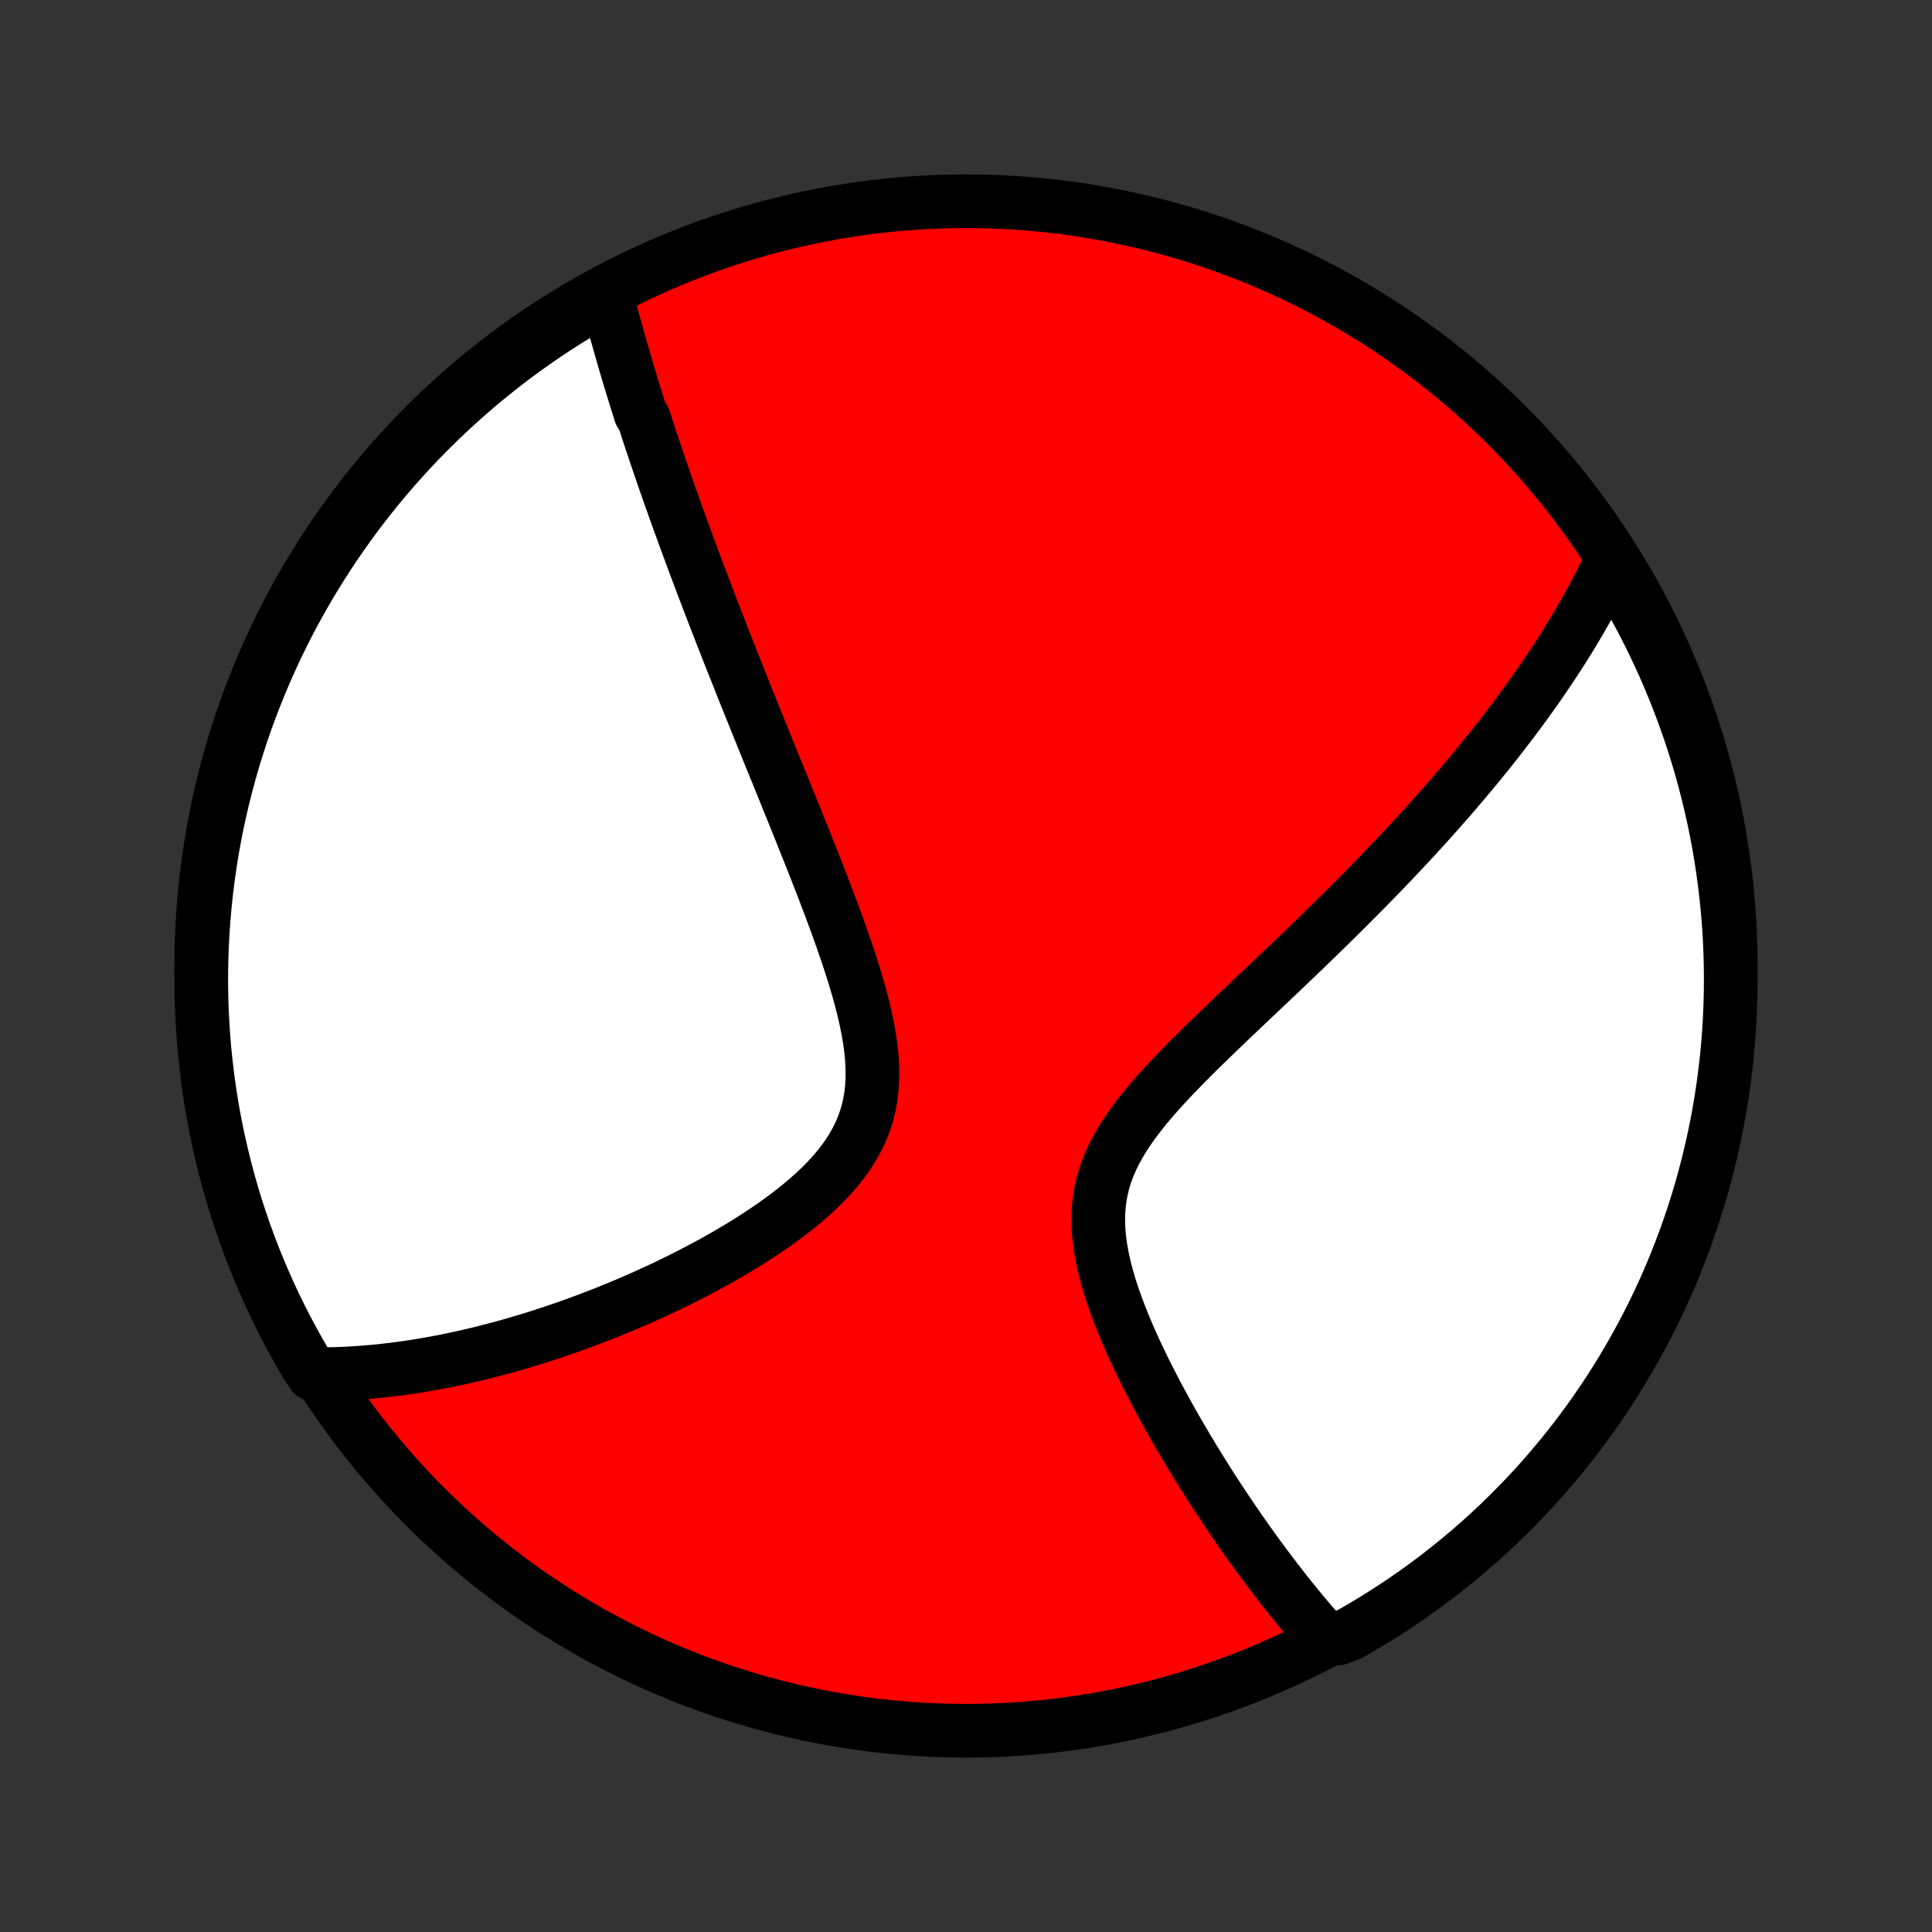 <?xml version="1.0" encoding="utf-8" standalone="no"?>
<!DOCTYPE svg PUBLIC "-//W3C//DTD SVG 1.1//EN"
  "http://www.w3.org/Graphics/SVG/1.1/DTD/svg11.dtd">
<!-- Created with matplotlib (http://matplotlib.org/) -->
<svg height="72pt" version="1.1" viewBox="0 0 72 72" width="72pt" xmlns="http://www.w3.org/2000/svg" xmlns:xlink="http://www.w3.org/1999/xlink">
 <rect x="0" y="0" width="72" height="72" fill="#333333" stroke="none"/>
 <defs>
  <style type="text/css">
*{stroke-linecap:butt;stroke-linejoin:round;}
  </style>
 </defs>
 <g id="figure_1">
  <g id="patch_1">
   <path d="
M0 72
L72 72
L72 0
L0 0
z
" style="fill:none;"/>
  </g>
  <g id="axes_1">
   <g id="PatchCollection_1">
    <defs>
     <path d="
M36 -7.5
C43.558 -7.5 50.808 -10.503 56.153 -15.848
C61.497 -21.192 64.5 -28.442 64.5 -36
C64.5 -43.558 61.497 -50.808 56.153 -56.153
C50.808 -61.497 43.558 -64.5 36 -64.5
C28.442 -64.5 21.192 -61.497 15.848 -56.153
C10.503 -50.808 7.5 -43.558 7.5 -36
C7.5 -28.442 10.503 -21.192 15.848 -15.848
C21.192 -10.503 28.442 -7.5 36 -7.5
z
" id="C0_0_a811fe30f3"/>
     <path d="
M22.593 -61.035
L22.642 -60.842
L22.691 -60.65
L22.741 -60.458
L22.792 -60.266
L22.844 -60.074
L22.896 -59.882
L22.948 -59.69
L23.002 -59.498
L23.055 -59.307
L23.11 -59.115
L23.164 -58.923
L23.22 -58.731
L23.276 -58.538
L23.332 -58.346
L23.39 -58.153
L23.447 -57.96
L23.505 -57.767
L23.564 -57.574
L23.624 -57.38
L23.684 -57.185
L23.744 -56.99
L23.806 -56.795
L23.868 -56.599
L23.994 -56.402
L24.058 -56.205
L24.122 -56.007
L24.187 -55.808
L24.253 -55.608
L24.32 -55.408
L24.387 -55.207
L24.456 -55.004
L24.525 -54.801
L24.594 -54.597
L24.665 -54.391
L24.736 -54.184
L24.808 -53.977
L24.881 -53.767
L24.955 -53.557
L25.03 -53.345
L25.106 -53.132
L25.183 -52.917
L25.26 -52.701
L25.339 -52.483
L25.419 -52.263
L25.499 -52.041
L25.581 -51.818
L25.664 -51.593
L25.748 -51.366
L25.833 -51.137
L25.919 -50.906
L26.007 -50.673
L26.095 -50.437
L26.185 -50.2
L26.276 -49.959
L26.369 -49.717
L26.463 -49.472
L26.558 -49.225
L26.654 -48.975
L26.752 -48.722
L26.852 -48.466
L26.953 -48.208
L27.055 -47.947
L27.159 -47.683
L27.264 -47.416
L27.371 -47.146
L27.48 -46.873
L27.59 -46.596
L27.701 -46.316
L27.814 -46.033
L27.929 -45.747
L28.046 -45.457
L28.164 -45.164
L28.284 -44.867
L28.405 -44.567
L28.529 -44.263
L28.653 -43.956
L28.779 -43.645
L28.907 -43.33
L29.037 -43.011
L29.168 -42.689
L29.3 -42.363
L29.433 -42.034
L29.568 -41.701
L29.704 -41.364
L29.841 -41.023
L29.979 -40.68
L30.117 -40.332
L30.257 -39.981
L30.396 -39.627
L30.536 -39.27
L30.675 -38.91
L30.814 -38.547
L30.953 -38.181
L31.09 -37.812
L31.225 -37.441
L31.359 -37.068
L31.489 -36.694
L31.617 -36.317
L31.74 -35.939
L31.858 -35.561
L31.97 -35.182
L32.076 -34.803
L32.173 -34.424
L32.261 -34.046
L32.339 -33.669
L32.404 -33.294
L32.456 -32.922
L32.492 -32.554
L32.511 -32.189
L32.512 -31.828
L32.493 -31.473
L32.452 -31.124
L32.39 -30.781
L32.304 -30.446
L32.196 -30.117
L32.064 -29.797
L31.91 -29.485
L31.735 -29.18
L31.54 -28.884
L31.326 -28.596
L31.095 -28.316
L30.848 -28.044
L30.588 -27.779
L30.315 -27.522
L30.032 -27.272
L29.74 -27.029
L29.439 -26.793
L29.133 -26.563
L28.82 -26.339
L28.503 -26.122
L28.182 -25.911
L27.859 -25.705
L27.533 -25.506
L27.206 -25.312
L26.879 -25.123
L26.55 -24.94
L26.223 -24.763
L25.895 -24.59
L25.569 -24.423
L25.243 -24.26
L24.919 -24.103
L24.598 -23.95
L24.277 -23.802
L23.96 -23.659
L23.644 -23.52
L23.331 -23.386
L23.02 -23.256
L22.713 -23.131
L22.408 -23.01
L22.106 -22.893
L21.806 -22.779
L21.51 -22.67
L21.217 -22.565
L20.926 -22.464
L20.639 -22.366
L20.355 -22.272
L20.073 -22.181
L19.795 -22.094
L19.519 -22.011
L19.247 -21.93
L18.977 -21.853
L18.71 -21.779
L18.446 -21.709
L18.185 -21.641
L17.927 -21.576
L17.671 -21.514
L17.418 -21.455
L17.167 -21.399
L16.919 -21.346
L16.674 -21.295
L16.431 -21.247
L16.19 -21.202
L15.952 -21.159
L15.715 -21.119
L15.481 -21.081
L15.249 -21.046
L15.02 -21.013
L14.792 -20.982
L14.566 -20.954
L14.342 -20.928
L14.12 -20.904
L13.899 -20.883
L13.68 -20.864
L13.463 -20.847
L13.248 -20.832
L13.034 -20.82
L12.821 -20.809
L12.61 -20.801
L12.4 -20.795
L12.191 -20.791
L11.984 -20.789
L11.66 -20.79
L11.405 -21.174
L11.158 -21.601
L10.918 -22.032
L10.685 -22.468
L10.461 -22.908
L10.244 -23.351
L10.035 -23.799
L9.834 -24.25
L9.64 -24.705
L9.455 -25.164
L9.278 -25.625
L9.109 -26.09
L8.949 -26.558
L8.796 -27.029
L8.652 -27.502
L8.516 -27.978
L8.389 -28.457
L8.27 -28.938
L8.159 -29.421
L8.057 -29.906
L7.963 -30.392
L7.878 -30.881
L7.802 -31.371
L7.734 -31.863
L7.675 -32.355
L7.624 -32.849
L7.582 -33.344
L7.549 -33.84
L7.524 -34.336
L7.508 -34.833
L7.501 -35.33
L7.502 -35.827
L7.512 -36.325
L7.531 -36.822
L7.558 -37.319
L7.594 -37.816
L7.639 -38.312
L7.692 -38.807
L7.754 -39.302
L7.824 -39.795
L7.903 -40.288
L7.991 -40.779
L8.087 -41.268
L8.192 -41.756
L8.305 -42.243
L8.427 -42.727
L8.557 -43.209
L8.695 -43.689
L8.842 -44.167
L8.997 -44.642
L9.16 -45.115
L9.332 -45.585
L9.511 -46.052
L9.699 -46.516
L9.894 -46.977
L10.098 -47.434
L10.309 -47.888
L10.528 -48.338
L10.755 -48.785
L10.99 -49.227
L11.232 -49.666
L11.482 -50.1
L11.739 -50.53
L12.004 -50.956
L12.276 -51.377
L12.556 -51.794
L12.842 -52.205
L13.135 -52.612
L13.436 -53.013
L13.743 -53.41
L14.057 -53.801
L14.378 -54.187
L14.705 -54.567
L15.039 -54.941
L15.379 -55.31
L15.726 -55.673
L16.078 -56.03
L16.437 -56.381
L16.802 -56.725
L17.172 -57.064
L17.549 -57.395
L17.93 -57.721
L18.318 -58.039
L18.711 -58.352
L19.109 -58.657
L19.512 -58.955
L19.92 -59.246
L20.333 -59.531
L20.751 -59.808
L21.174 -60.077
L21.601 -60.34
L22.032 -60.595
z
" id="C0_1_c1450dcc45"/>
     <path d="
M60.052 -51.1
L59.964 -50.914
L59.874 -50.728
L59.782 -50.543
L59.69 -50.359
L59.595 -50.175
L59.5 -49.992
L59.402 -49.809
L59.304 -49.626
L59.203 -49.444
L59.102 -49.262
L58.998 -49.08
L58.894 -48.899
L58.787 -48.717
L58.679 -48.536
L58.57 -48.355
L58.459 -48.173
L58.346 -47.992
L58.232 -47.811
L58.116 -47.629
L57.998 -47.447
L57.879 -47.265
L57.758 -47.083
L57.635 -46.9
L57.511 -46.717
L57.384 -46.533
L57.256 -46.349
L57.126 -46.165
L56.993 -45.979
L56.859 -45.793
L56.723 -45.607
L56.585 -45.419
L56.444 -45.231
L56.302 -45.042
L56.157 -44.852
L56.011 -44.661
L55.861 -44.469
L55.71 -44.276
L55.556 -44.082
L55.4 -43.887
L55.241 -43.691
L55.079 -43.493
L54.915 -43.294
L54.748 -43.094
L54.579 -42.893
L54.407 -42.69
L54.232 -42.485
L54.054 -42.279
L53.873 -42.072
L53.689 -41.862
L53.502 -41.652
L53.312 -41.439
L53.118 -41.225
L52.922 -41.009
L52.722 -40.791
L52.518 -40.571
L52.312 -40.35
L52.101 -40.127
L51.888 -39.901
L51.67 -39.674
L51.45 -39.444
L51.225 -39.213
L50.997 -38.98
L50.765 -38.744
L50.53 -38.506
L50.291 -38.267
L50.048 -38.025
L49.801 -37.781
L49.551 -37.535
L49.297 -37.286
L49.04 -37.036
L48.779 -36.783
L48.514 -36.529
L48.247 -36.272
L47.976 -36.013
L47.702 -35.752
L47.425 -35.489
L47.145 -35.224
L46.863 -34.957
L46.579 -34.688
L46.293 -34.417
L46.005 -34.144
L45.717 -33.868
L45.428 -33.591
L45.138 -33.312
L44.85 -33.032
L44.562 -32.749
L44.277 -32.464
L43.995 -32.177
L43.717 -31.888
L43.443 -31.596
L43.176 -31.303
L42.917 -31.007
L42.666 -30.708
L42.427 -30.407
L42.2 -30.102
L41.986 -29.795
L41.789 -29.484
L41.609 -29.169
L41.448 -28.851
L41.307 -28.528
L41.188 -28.202
L41.091 -27.871
L41.017 -27.537
L40.966 -27.199
L40.936 -26.858
L40.928 -26.513
L40.94 -26.166
L40.971 -25.817
L41.019 -25.467
L41.083 -25.116
L41.162 -24.764
L41.253 -24.413
L41.356 -24.062
L41.469 -23.713
L41.591 -23.366
L41.721 -23.02
L41.857 -22.677
L41.999 -22.337
L42.146 -22
L42.297 -21.666
L42.452 -21.336
L42.61 -21.01
L42.77 -20.688
L42.933 -20.369
L43.096 -20.056
L43.262 -19.746
L43.428 -19.442
L43.594 -19.141
L43.761 -18.846
L43.928 -18.555
L44.096 -18.269
L44.262 -17.987
L44.429 -17.711
L44.595 -17.439
L44.76 -17.172
L44.925 -16.909
L45.088 -16.651
L45.251 -16.398
L45.413 -16.15
L45.574 -15.906
L45.734 -15.666
L45.892 -15.431
L46.05 -15.2
L46.206 -14.974
L46.362 -14.752
L46.516 -14.534
L46.669 -14.32
L46.82 -14.11
L46.971 -13.904
L47.12 -13.702
L47.269 -13.503
L47.416 -13.309
L47.562 -13.118
L47.707 -12.931
L47.85 -12.747
L47.993 -12.566
L48.135 -12.389
L48.276 -12.215
L48.416 -12.045
L48.554 -11.877
L48.692 -11.713
L48.83 -11.551
L48.966 -11.393
L49.101 -11.237
L49.236 -11.085
L49.85 -10.935
L50.282 -11.091
L50.711 -11.337
L51.134 -11.59
L51.554 -11.851
L51.968 -12.118
L52.378 -12.393
L52.782 -12.676
L53.182 -12.965
L53.576 -13.261
L53.965 -13.565
L54.348 -13.875
L54.726 -14.192
L55.098 -14.515
L55.464 -14.845
L55.825 -15.182
L56.179 -15.525
L56.527 -15.874
L56.869 -16.229
L57.205 -16.59
L57.534 -16.958
L57.856 -17.331
L58.172 -17.709
L58.481 -18.093
L58.784 -18.483
L59.079 -18.878
L59.367 -19.278
L59.648 -19.684
L59.922 -20.094
L60.189 -20.509
L60.449 -20.929
L60.7 -21.354
L60.945 -21.782
L61.181 -22.216
L61.411 -22.653
L61.632 -23.095
L61.846 -23.54
L62.051 -23.989
L62.249 -24.442
L62.439 -24.899
L62.62 -25.358
L62.794 -25.821
L62.959 -26.288
L63.117 -26.757
L63.266 -27.229
L63.406 -27.703
L63.538 -28.18
L63.663 -28.66
L63.778 -29.142
L63.885 -29.625
L63.983 -30.111
L64.073 -30.599
L64.155 -31.088
L64.228 -31.579
L64.292 -32.071
L64.348 -32.564
L64.395 -33.058
L64.433 -33.553
L64.463 -34.049
L64.484 -34.546
L64.496 -35.043
L64.5 -35.54
L64.495 -36.037
L64.481 -36.535
L64.459 -37.032
L64.428 -37.529
L64.388 -38.025
L64.34 -38.521
L64.283 -39.016
L64.217 -39.51
L64.143 -40.004
L64.061 -40.495
L63.969 -40.986
L63.869 -41.475
L63.761 -41.962
L63.644 -42.447
L63.519 -42.931
L63.386 -43.413
L63.244 -43.892
L63.093 -44.368
L62.935 -44.843
L62.768 -45.314
L62.594 -45.783
L62.411 -46.248
L62.22 -46.711
L62.021 -47.17
L61.814 -47.626
L61.599 -48.078
L61.377 -48.527
L61.146 -48.972
L60.908 -49.413
L60.663 -49.85
L60.41 -50.282
z
" id="C0_2_c1ce30ffd5"/>
    </defs>
    <g clip-path="url(#p1bffca34e9)">
     <use style="fill:#ff0000;stroke:#000000;stroke-width:2.0;" x="0.0" xlink:href="#C0_0_a811fe30f3" y="72.0"/>
    </g>
    <g clip-path="url(#p1bffca34e9)">
     <use style="fill:#ffffff;stroke:#000000;stroke-width:2.0;" x="0.0" xlink:href="#C0_1_c1450dcc45" y="72.0"/>
    </g>
    <g clip-path="url(#p1bffca34e9)">
     <use style="fill:#ffffff;stroke:#000000;stroke-width:2.0;" x="0.0" xlink:href="#C0_2_c1ce30ffd5" y="72.0"/>
    </g>
   </g>
  </g>
 </g>
 <defs>
  <clipPath id="p1bffca34e9">
   <rect height="72.0" width="72.0" x="0.0" y="0.0"/>
  </clipPath>
 </defs>
</svg>
